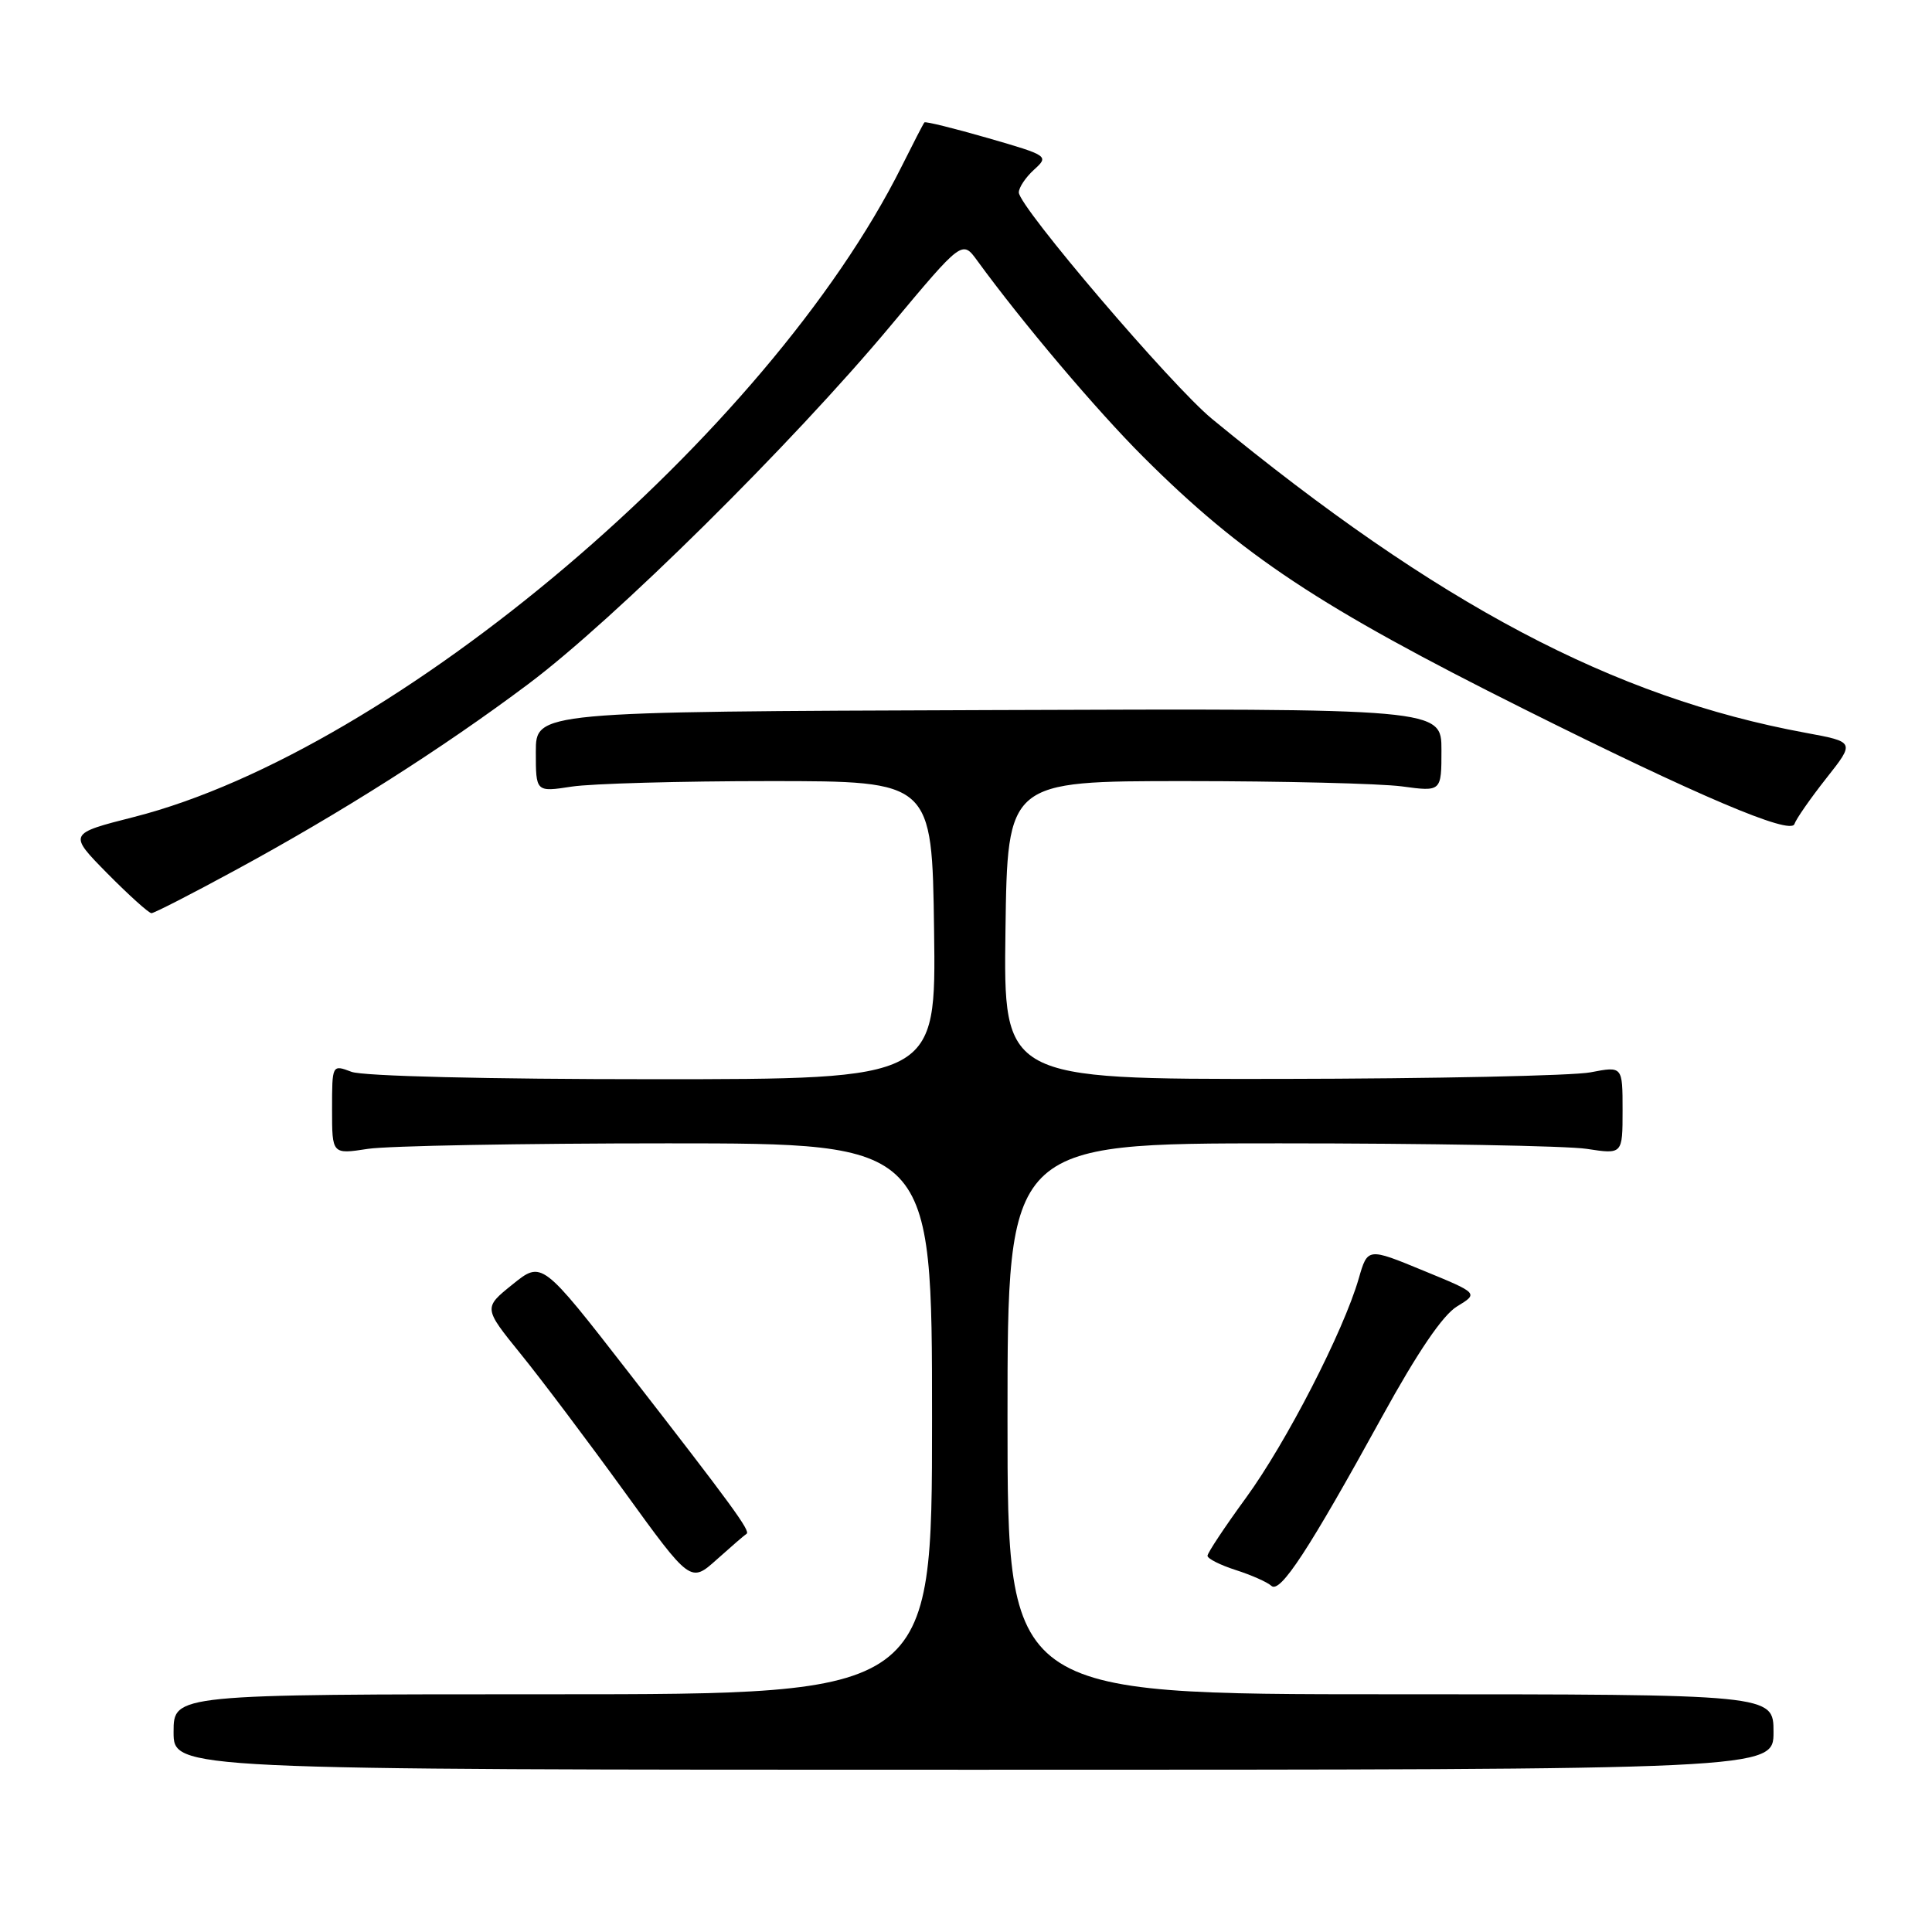 <?xml version="1.0" encoding="UTF-8" standalone="no"?>
<!DOCTYPE svg PUBLIC "-//W3C//DTD SVG 1.1//EN" "http://www.w3.org/Graphics/SVG/1.1/DTD/svg11.dtd" >
<svg xmlns="http://www.w3.org/2000/svg" xmlns:xlink="http://www.w3.org/1999/xlink" version="1.1" viewBox="0 0 256 256">
 <g >
 <path fill="currentColor"
d=" M 235.00 229.50 C 235.00 224.50 235.00 224.50 184.25 224.50 C 133.50 224.50 133.50 224.50 133.50 188.00 C 133.50 151.50 133.50 151.50 169.50 151.50 C 189.30 151.50 207.64 151.83 210.25 152.23 C 215.00 152.96 215.00 152.96 215.00 147.12 C 215.00 141.27 215.00 141.27 210.75 142.09 C 208.41 142.54 189.95 142.93 169.73 142.96 C 132.96 143.00 132.96 143.00 133.23 123.25 C 133.50 103.50 133.50 103.50 157.00 103.50 C 169.93 103.50 182.86 103.82 185.75 104.20 C 191.00 104.91 191.00 104.91 191.00 99.39 C 191.00 93.87 191.00 93.87 131.00 94.09 C 71.00 94.30 71.00 94.30 71.00 99.63 C 71.00 104.96 71.00 104.96 75.75 104.23 C 78.36 103.83 90.17 103.50 102.00 103.50 C 123.50 103.50 123.50 103.50 123.77 123.25 C 124.04 143.00 124.04 143.00 86.59 143.00 C 64.67 143.00 48.07 142.60 46.57 142.02 C 44.00 141.05 44.00 141.05 44.00 147.01 C 44.00 152.96 44.00 152.96 48.75 152.23 C 51.36 151.83 69.25 151.50 88.50 151.50 C 123.50 151.50 123.50 151.50 123.50 188.00 C 123.50 224.50 123.50 224.50 73.25 224.50 C 23.00 224.50 23.00 224.50 23.00 229.50 C 23.00 234.50 23.00 234.50 129.00 234.50 C 235.00 234.50 235.00 234.50 235.00 229.50 Z  M 183.16 187.67 C 187.84 179.16 191.17 174.26 193.06 173.11 C 195.92 171.37 195.92 171.37 188.57 168.35 C 181.22 165.32 181.22 165.32 180.04 169.41 C 178.02 176.41 170.42 191.18 165.09 198.48 C 162.29 202.32 160.00 205.77 160.00 206.15 C 160.00 206.53 161.69 207.38 163.75 208.04 C 165.81 208.70 167.93 209.64 168.46 210.13 C 169.62 211.20 173.41 205.40 183.16 187.67 Z  M 98.92 203.24 C 99.49 202.90 97.03 199.53 83.24 181.78 C 71.80 167.06 71.80 167.06 67.93 170.18 C 64.05 173.30 64.05 173.30 68.99 179.40 C 71.71 182.75 77.89 190.96 82.72 197.63 C 91.50 209.76 91.50 209.76 94.99 206.63 C 96.91 204.91 98.68 203.38 98.92 203.24 Z  M 31.10 115.35 C 45.17 107.72 58.58 99.20 70.00 90.64 C 81.39 82.11 104.92 58.84 118.02 43.15 C 127.50 31.80 127.50 31.80 129.50 34.55 C 135.46 42.73 145.28 54.34 151.47 60.52 C 164.55 73.59 174.87 80.43 201.87 93.92 C 224.92 105.44 237.27 110.69 237.77 109.19 C 238.00 108.51 239.90 105.78 241.99 103.13 C 245.80 98.31 245.80 98.31 239.25 97.10 C 213.80 92.41 190.54 80.11 160.59 55.50 C 155.22 51.08 135.00 27.38 135.00 25.50 C 135.00 24.84 135.91 23.49 137.02 22.48 C 139.01 20.68 138.92 20.61 130.89 18.29 C 126.40 17.00 122.62 16.06 122.49 16.22 C 122.35 16.37 121.01 18.98 119.50 22.00 C 101.81 57.46 52.28 99.45 17.77 108.25 C 9.04 110.47 9.04 110.47 14.23 115.74 C 17.09 118.63 19.72 121.00 20.07 121.00 C 20.42 121.00 25.38 118.46 31.10 115.35 Z "/>
</g>
</svg>